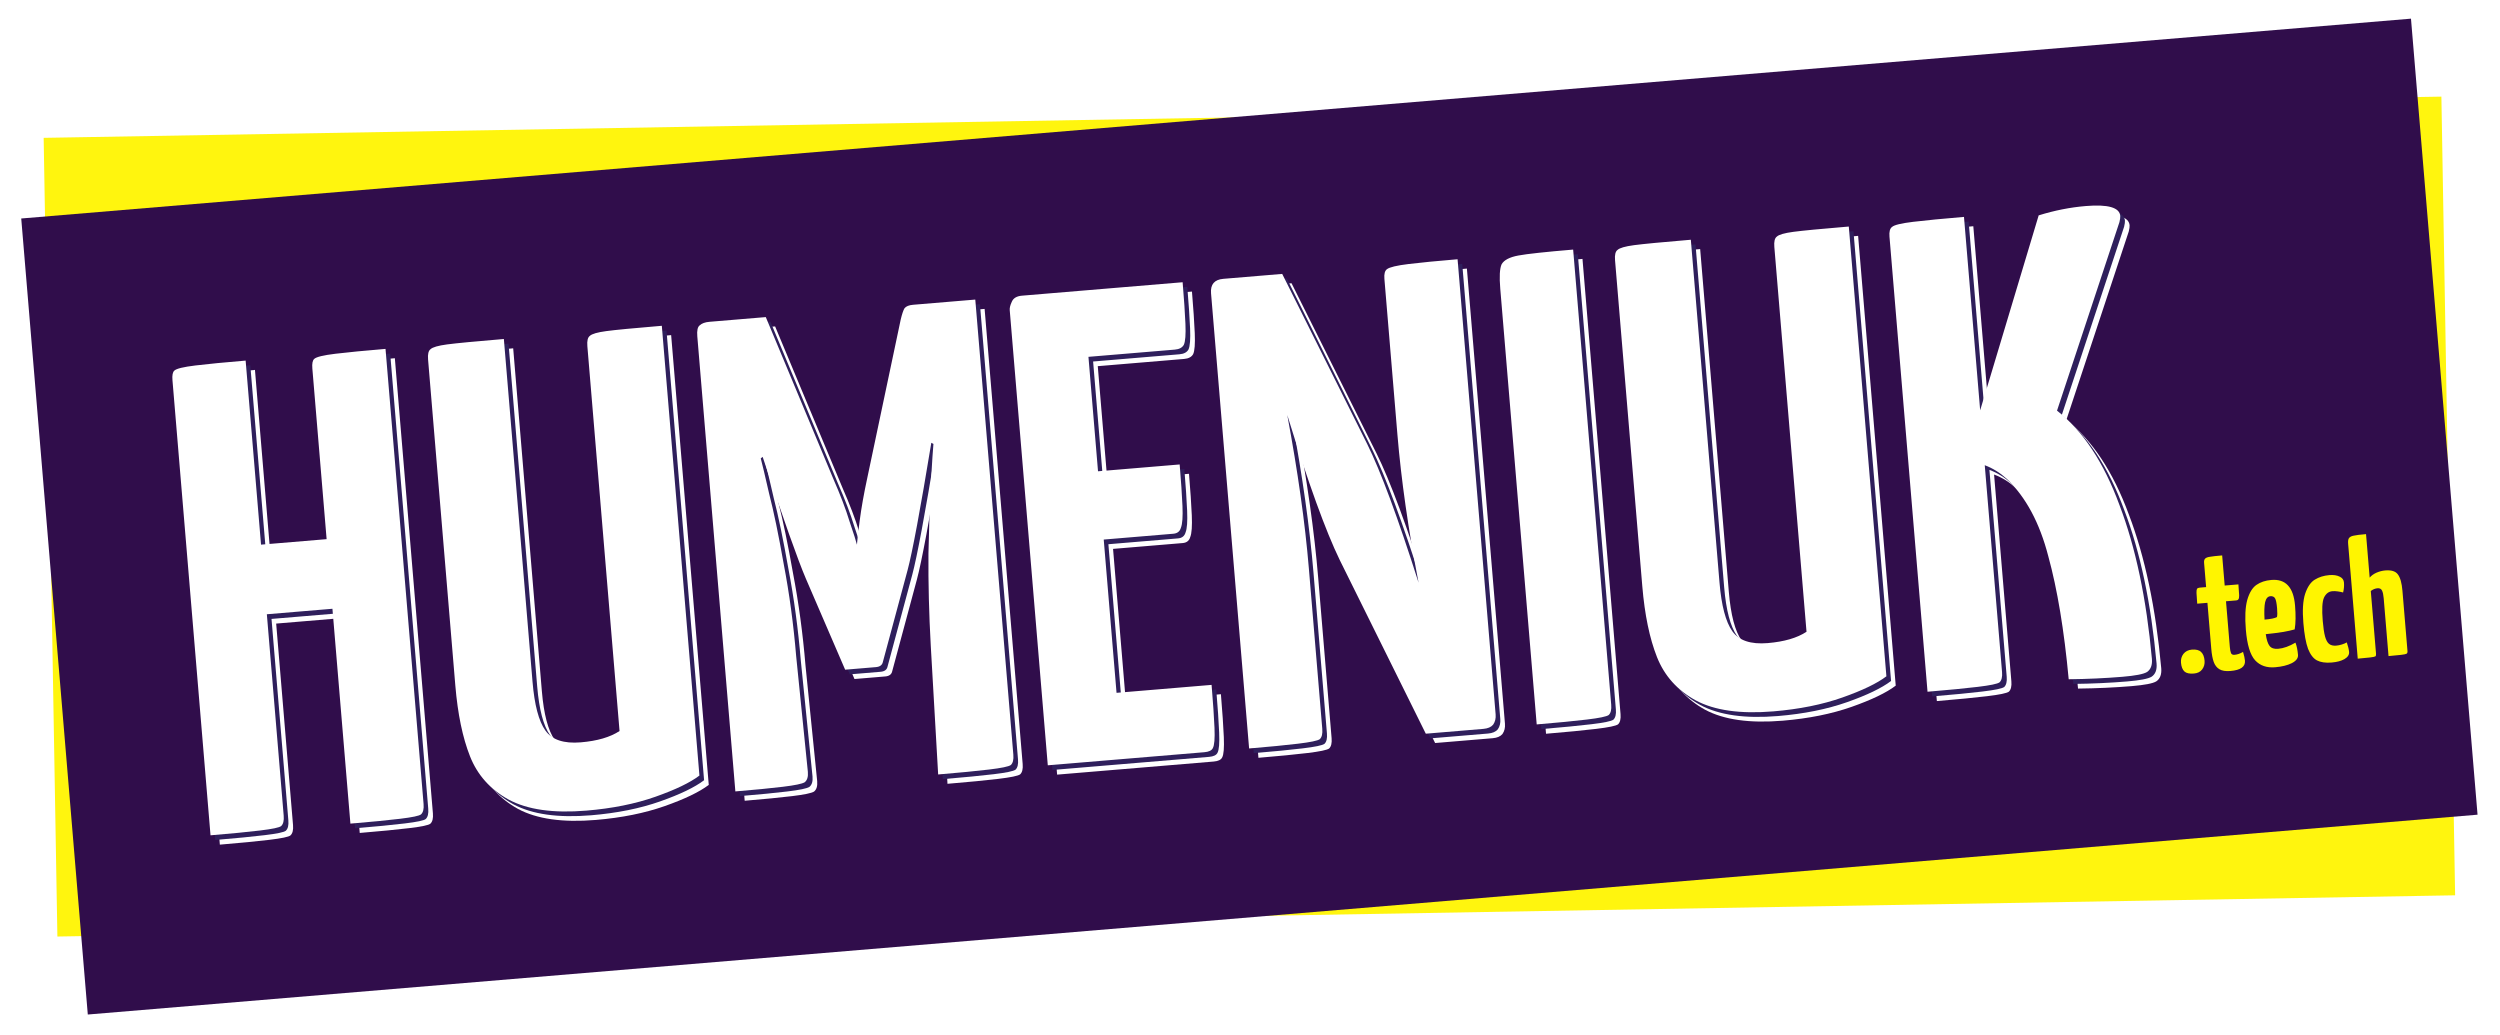 <svg width="536" height="222" viewBox="0 0 536 222" fill="none" xmlns="http://www.w3.org/2000/svg">
<g filter="url(#filter0_d)">
<rect x="9.36" y="25.554" width="514.15" height="171.265" transform="rotate(-0.985 9.36 25.554)" fill="#FFF50E"/>
</g>
<g filter="url(#filter1_d)">
<rect x="4.552" y="42.844" width="514.15" height="171.265" transform="rotate(-4.78 4.552 42.844)" fill="#300D4B"/>
</g>
<path d="M92.815 174.382C92.903 175.434 92.724 176.172 92.278 176.594C91.919 176.913 90.404 177.233 87.734 177.552C85.159 177.864 81.623 178.208 77.127 178.584L73.275 132.52L59.212 133.696L62.824 176.89C62.912 177.942 62.733 178.679 62.286 179.102C61.928 179.421 60.413 179.74 57.742 180.06C55.167 180.372 51.632 180.716 47.135 181.091L38.976 83.512C38.888 82.46 39.023 81.774 39.382 81.455C39.828 81.032 41.339 80.665 43.914 80.354C46.584 80.034 50.168 79.686 54.664 79.31L57.964 118.772L72.027 117.596L68.967 81.004C68.879 79.952 69.014 79.266 69.373 78.947C69.819 78.525 71.33 78.157 73.905 77.846C76.576 77.526 80.159 77.178 84.655 76.802L92.815 174.382ZM127.731 175.797C120.652 176.389 115.095 175.601 111.06 173.434C107.121 171.259 104.358 168.166 102.771 164.157C101.183 160.147 100.133 155.081 99.621 148.958L93.778 79.074C93.681 77.926 93.861 77.189 94.315 76.862C94.761 76.439 95.937 76.1 97.843 75.844C99.844 75.58 103.905 75.193 110.028 74.681L116.172 148.152C116.588 153.127 117.505 156.615 118.925 158.615C120.345 160.616 122.872 161.464 126.507 161.16C130.047 160.864 132.821 160.054 134.83 158.73L127.93 76.218C127.834 75.07 128.013 74.333 128.468 74.006C128.914 73.583 130.09 73.244 131.995 72.988C133.901 72.733 137.867 72.353 143.894 71.849L151.957 168.28C149.965 169.796 146.816 171.311 142.511 172.827C138.207 174.343 133.28 175.333 127.731 175.797ZM211.101 66.229L219.26 163.808C219.348 164.861 219.169 165.598 218.723 166.021C218.268 166.348 216.706 166.671 214.035 166.991C211.365 167.311 207.733 167.662 203.141 168.046L201.555 140.435C201.178 133.626 201.013 127.041 201.059 120.679C201.193 114.214 201.379 108.948 201.617 104.882C201.855 100.816 202.025 98.249 202.129 97.18L201.674 96.929C199.31 111.288 197.615 120.389 196.587 124.232L191.295 143.893C191.16 144.579 190.662 144.958 189.801 145.03L183.2 145.582L174.776 126.056C173.1 122.15 170.013 113.449 165.512 99.953L165.106 100.276C165.385 101.312 165.98 103.816 166.89 107.786C167.887 111.652 168.937 116.718 170.039 122.984C171.237 129.242 172.124 135.815 172.7 142.703L175.206 167.492C175.294 168.545 175.067 169.286 174.525 169.717C173.975 170.052 172.412 170.375 169.837 170.687C167.262 170.998 163.87 171.33 159.661 171.682L151.501 74.103C151.397 72.859 151.573 72.074 152.027 71.747C152.473 71.324 153.175 71.073 154.131 70.993L166.185 69.985L180.641 104.613C182.189 108.144 183.362 111.225 184.16 113.856C185.053 116.478 185.576 118.12 185.728 118.782C185.767 118.104 185.962 116.402 186.312 113.676C186.662 110.949 187.219 107.82 187.984 104.288L195.125 70.455C195.412 69.275 195.683 68.482 195.938 68.075C196.288 67.66 196.894 67.417 197.755 67.345L211.101 66.229ZM241.386 150.543L261.763 148.839C262.083 152.665 262.291 155.731 262.388 158.035C262.484 160.339 262.365 161.794 262.03 162.4C261.783 162.902 261.181 163.193 260.225 163.273L226.646 166.081L218.486 68.501C218.446 68.023 218.59 67.433 218.916 66.731C219.235 65.934 219.968 65.487 221.116 65.391L255.556 62.512C255.86 66.147 256.06 69.117 256.157 71.421C256.253 73.725 256.138 75.227 255.811 75.929C255.477 76.535 254.831 76.878 253.874 76.958L235.363 78.506L237.415 103.044L254.922 101.58C255.218 105.12 255.418 108.09 255.522 110.489C255.618 112.793 255.507 114.344 255.189 115.141C254.966 115.931 254.424 116.361 253.563 116.433L238.639 117.681L241.386 150.543ZM298.815 61.785C298.727 60.732 298.91 60.042 299.364 59.715C299.906 59.285 301.465 58.914 304.04 58.602C306.615 58.29 310.102 57.951 314.503 57.583L322.663 155.162C322.735 156.023 322.555 156.761 322.125 157.375C321.687 157.893 320.989 158.192 320.033 158.272L307.692 159.304L289.265 122.118C286.242 115.916 282.484 105.537 277.991 90.981C280.259 103.122 281.8 114.072 282.616 123.83L285.496 158.27C285.584 159.322 285.405 160.06 284.959 160.482C284.504 160.809 282.942 161.133 280.271 161.452C277.696 161.764 274.208 162.104 269.808 162.472L261.648 64.892C261.488 62.979 262.365 61.942 264.278 61.782L276.906 60.726L295.129 97.207C298.025 103.034 301.695 112.938 306.14 126.921C303.928 115.449 302.418 104.882 301.61 95.22L298.815 61.785ZM323.656 63.898C323.44 61.315 323.535 59.573 323.942 58.672C324.444 57.763 325.643 57.133 327.541 56.781C329.438 56.43 333.352 56.006 339.284 55.51L347.443 153.09C347.531 154.142 347.352 154.88 346.906 155.302C346.451 155.629 344.889 155.953 342.218 156.272C339.547 156.592 335.964 156.94 331.468 157.316L323.656 63.898ZM382.218 154.517C375.139 155.109 369.582 154.321 365.547 152.154C361.608 149.979 358.845 146.886 357.257 142.877C355.67 138.867 354.62 133.801 354.108 127.678L348.264 57.794C348.168 56.646 348.347 55.908 348.802 55.582C349.248 55.159 350.424 54.82 352.329 54.564C354.33 54.3 358.392 53.913 364.515 53.401L370.658 126.872C371.074 131.847 371.992 135.335 373.412 137.335C374.831 139.336 377.359 140.184 380.994 139.88C384.534 139.584 387.308 138.774 389.317 137.45L382.417 54.938C382.321 53.79 382.5 53.053 382.955 52.726C383.401 52.303 384.577 51.964 386.482 51.708C388.387 51.453 392.354 51.073 398.381 50.569L406.444 147C404.451 148.516 401.303 150.031 396.998 151.547C392.693 153.063 387.767 154.053 382.218 154.517ZM449.183 46.176C453.966 45.776 456.434 46.485 456.586 48.303C456.61 48.59 456.55 49.028 456.407 49.618L443.025 90.042C448.591 94.393 453.057 101.149 456.424 110.308C459.879 119.364 462.194 130.345 463.369 143.252C463.481 144.591 463.127 145.536 462.306 146.086C461.573 146.533 459.819 146.872 457.044 147.104C453.409 147.408 449.571 147.585 445.529 147.634C444.553 137.118 443.095 128.329 441.156 121.266C439.305 114.1 436.337 108.568 432.254 104.67C430.795 103.347 429.22 102.371 427.53 101.742L431.238 146.083C431.326 147.135 431.146 147.873 430.7 148.296C430.246 148.623 428.683 148.946 426.013 149.266C423.438 149.577 419.854 149.925 415.262 150.309L407.103 52.73C407.015 51.677 407.198 50.987 407.652 50.66C408.099 50.238 409.609 49.871 412.184 49.559C414.855 49.239 418.486 48.888 423.078 48.504L426.546 89.975L439.091 48.176C442.47 47.123 445.835 46.456 449.183 46.176Z" fill="white"/>
<path d="M91.815 173.382C91.903 174.434 91.724 175.172 91.278 175.594C90.919 175.913 89.404 176.233 86.734 176.552C84.159 176.864 80.623 177.208 76.127 177.584L72.275 131.52L58.212 132.696L61.824 175.89C61.912 176.942 61.733 177.679 61.286 178.102C60.928 178.421 59.413 178.74 56.742 179.06C54.167 179.372 50.632 179.716 46.135 180.091L37.976 82.512C37.888 81.46 38.023 80.774 38.382 80.455C38.828 80.032 40.339 79.665 42.914 79.354C45.584 79.034 49.168 78.686 53.664 78.31L56.964 117.772L71.027 116.596L67.967 80.004C67.879 78.952 68.014 78.266 68.373 77.947C68.819 77.525 70.33 77.157 72.905 76.846C75.576 76.526 79.159 76.178 83.655 75.802L91.815 173.382ZM126.731 174.797C119.652 175.389 114.095 174.601 110.06 172.434C106.121 170.259 103.358 167.166 101.771 163.157C100.183 159.147 99.133 154.081 98.621 147.958L92.778 78.074C92.681 76.926 92.861 76.189 93.315 75.862C93.761 75.439 94.937 75.1 96.843 74.844C98.844 74.58 102.905 74.193 109.028 73.681L115.172 147.152C115.588 152.127 116.505 155.615 117.925 157.615C119.345 159.616 121.872 160.464 125.507 160.16C129.047 159.864 131.821 159.054 133.83 157.73L126.93 75.218C126.834 74.07 127.013 73.333 127.468 73.006C127.914 72.583 129.09 72.244 130.995 71.988C132.901 71.733 136.867 71.353 142.894 70.849L150.957 167.28C148.965 168.796 145.816 170.311 141.511 171.827C137.207 173.343 132.28 174.333 126.731 174.797ZM210.101 65.229L218.26 162.808C218.348 163.861 218.169 164.598 217.723 165.021C217.268 165.348 215.706 165.671 213.035 165.991C210.365 166.311 206.733 166.662 202.141 167.046L200.555 139.435C200.178 132.626 200.013 126.041 200.059 119.679C200.193 113.214 200.379 107.948 200.617 103.882C200.855 99.816 201.025 97.249 201.129 96.18L200.674 95.929C198.31 110.288 196.615 119.389 195.587 123.232L190.295 142.893C190.16 143.579 189.662 143.958 188.801 144.03L182.2 144.582L173.776 125.056C172.1 121.15 169.013 112.449 164.512 98.953L164.106 99.276C164.385 100.312 164.98 102.816 165.89 106.786C166.887 110.652 167.937 115.718 169.039 121.984C170.237 128.242 171.124 134.815 171.7 141.703L174.206 166.492C174.294 167.545 174.067 168.286 173.525 168.717C172.975 169.052 171.412 169.375 168.837 169.687C166.262 169.998 162.87 170.33 158.661 170.682L150.501 73.103C150.397 71.859 150.573 71.074 151.027 70.747C151.473 70.324 152.175 70.073 153.131 69.993L165.185 68.985L179.641 103.613C181.189 107.144 182.362 110.225 183.16 112.856C184.053 115.478 184.576 117.12 184.728 117.782C184.767 117.104 184.962 115.402 185.312 112.676C185.662 109.949 186.219 106.82 186.984 103.288L194.125 69.455C194.412 68.275 194.683 67.482 194.938 67.075C195.288 66.66 195.894 66.417 196.755 66.345L210.101 65.229ZM240.386 149.543L260.763 147.839C261.083 151.665 261.291 154.731 261.388 157.035C261.484 159.339 261.365 160.794 261.03 161.4C260.783 161.902 260.181 162.193 259.225 162.273L225.646 165.081L217.486 67.501C217.446 67.023 217.59 66.433 217.916 65.731C218.235 64.934 218.968 64.487 220.116 64.391L254.556 61.512C254.86 65.147 255.06 68.117 255.157 70.421C255.253 72.725 255.138 74.227 254.811 74.929C254.477 75.535 253.831 75.878 252.874 75.958L234.363 77.506L236.415 102.044L253.922 100.58C254.218 104.12 254.418 107.09 254.522 109.489C254.618 111.793 254.507 113.344 254.189 114.141C253.966 114.931 253.424 115.361 252.563 115.433L237.639 116.681L240.386 149.543ZM297.815 60.785C297.727 59.732 297.91 59.042 298.364 58.715C298.906 58.285 300.465 57.914 303.04 57.602C305.615 57.29 309.102 56.951 313.503 56.583L321.663 154.162C321.735 155.023 321.555 155.761 321.125 156.375C320.687 156.893 319.989 157.192 319.033 157.272L306.692 158.304L288.265 121.118C285.242 114.916 281.484 104.537 276.991 89.981C279.259 102.122 280.8 113.072 281.616 122.83L284.496 157.27C284.584 158.322 284.405 159.06 283.959 159.482C283.504 159.809 281.942 160.133 279.271 160.452C276.696 160.764 273.208 161.104 268.808 161.472L260.648 63.892C260.488 61.979 261.365 60.942 263.278 60.782L275.906 59.726L294.129 96.207C297.025 102.034 300.695 111.938 305.14 125.921C302.928 114.449 301.418 103.882 300.61 94.22L297.815 60.785ZM322.656 62.898C322.44 60.315 322.535 58.573 322.942 57.672C323.444 56.763 324.643 56.133 326.541 55.781C328.438 55.43 332.352 55.006 338.284 54.51L346.443 152.09C346.531 153.142 346.352 153.88 345.906 154.302C345.451 154.629 343.889 154.953 341.218 155.272C338.547 155.592 334.964 155.94 330.468 156.316L322.656 62.898ZM381.218 153.517C374.139 154.109 368.582 153.321 364.547 151.154C360.608 148.979 357.845 145.886 356.257 141.877C354.67 137.867 353.62 132.801 353.108 126.678L347.264 56.794C347.168 55.646 347.347 54.908 347.802 54.582C348.248 54.159 349.424 53.82 351.329 53.564C353.33 53.3 357.392 52.913 363.515 52.401L369.658 125.872C370.074 130.847 370.992 134.335 372.412 136.335C373.831 138.336 376.359 139.184 379.994 138.88C383.534 138.584 386.308 137.774 388.317 136.45L381.417 53.938C381.321 52.79 381.5 52.053 381.955 51.726C382.401 51.303 383.577 50.964 385.482 50.708C387.387 50.453 391.354 50.073 397.381 49.569L405.444 146C403.451 147.516 400.303 149.031 395.998 150.547C391.693 152.063 386.767 153.053 381.218 153.517ZM448.183 45.176C452.966 44.776 455.434 45.485 455.586 47.303C455.61 47.59 455.55 48.028 455.407 48.618L442.025 89.042C447.591 93.393 452.057 100.149 455.424 109.308C458.879 118.364 461.194 129.345 462.369 142.252C462.481 143.591 462.127 144.536 461.306 145.086C460.573 145.533 458.819 145.872 456.044 146.104C452.409 146.408 448.571 146.585 444.529 146.634C443.553 136.118 442.095 127.329 440.156 120.266C438.305 113.1 435.337 107.568 431.254 103.67C429.795 102.347 428.22 101.371 426.53 100.742L430.238 145.083C430.326 146.135 430.146 146.873 429.7 147.296C429.246 147.623 427.683 147.946 425.013 148.266C422.438 148.577 418.854 148.925 414.262 149.309L406.103 51.73C406.015 50.677 406.198 49.987 406.652 49.66C407.099 49.238 408.609 48.871 411.184 48.559C413.855 48.239 417.486 47.888 422.078 47.504L425.546 88.975L438.091 47.176C441.47 46.123 444.835 45.456 448.183 45.176Z" fill="#2F1F5C"/>
<path d="M90.815 172.382C90.903 173.434 90.724 174.172 90.278 174.594C89.919 174.913 88.404 175.233 85.734 175.552C83.159 175.864 79.623 176.208 75.127 176.584L71.275 130.52L57.212 131.696L60.824 174.89C60.912 175.942 60.733 176.679 60.286 177.102C59.928 177.421 58.413 177.74 55.742 178.06C53.167 178.372 49.632 178.716 45.135 179.091L36.976 81.512C36.888 80.46 37.023 79.774 37.382 79.455C37.828 79.032 39.339 78.665 41.914 78.354C44.584 78.034 48.168 77.686 52.664 77.31L55.964 116.772L70.027 115.596L66.967 79.004C66.879 77.952 67.014 77.266 67.373 76.947C67.819 76.525 69.33 76.157 71.905 75.846C74.576 75.526 78.159 75.178 82.655 74.802L90.815 172.382ZM125.731 173.797C118.652 174.389 113.095 173.601 109.06 171.434C105.121 169.259 102.358 166.166 100.771 162.157C99.183 158.147 98.133 153.081 97.621 146.958L91.778 77.074C91.681 75.926 91.861 75.189 92.315 74.862C92.761 74.439 93.937 74.1 95.843 73.844C97.844 73.58 101.905 73.193 108.028 72.681L114.172 146.152C114.588 151.127 115.505 154.615 116.925 156.615C118.345 158.616 120.872 159.464 124.507 159.16C128.047 158.864 130.821 158.054 132.83 156.73L125.93 74.218C125.834 73.07 126.013 72.333 126.468 72.006C126.914 71.583 128.09 71.244 129.995 70.988C131.901 70.733 135.867 70.353 141.894 69.849L149.957 166.28C147.965 167.796 144.816 169.311 140.511 170.827C136.207 172.343 131.28 173.333 125.731 173.797ZM209.101 64.229L217.26 161.808C217.348 162.861 217.169 163.598 216.723 164.021C216.268 164.348 214.706 164.671 212.035 164.991C209.365 165.311 205.733 165.662 201.141 166.046L199.555 138.435C199.178 131.626 199.013 125.041 199.059 118.679C199.193 112.214 199.379 106.948 199.617 102.882C199.855 98.816 200.025 96.249 200.129 95.18L199.674 94.929C197.31 109.288 195.615 118.389 194.587 122.232L189.295 141.893C189.16 142.579 188.662 142.958 187.801 143.03L181.2 143.582L172.776 124.056C171.1 120.15 168.013 111.449 163.512 97.953L163.106 98.276C163.385 99.312 163.98 101.816 164.89 105.786C165.887 109.652 166.937 114.718 168.039 120.984C169.237 127.242 170.124 133.815 170.7 140.703L173.206 165.492C173.294 166.545 173.067 167.286 172.525 167.717C171.975 168.052 170.412 168.375 167.837 168.687C165.262 168.998 161.87 169.33 157.661 169.682L149.501 72.103C149.397 70.859 149.573 70.074 150.027 69.747C150.473 69.324 151.175 69.073 152.131 68.993L164.185 67.985L178.641 102.613C180.189 106.144 181.362 109.225 182.16 111.856C183.053 114.478 183.576 116.12 183.728 116.782C183.767 116.104 183.962 114.402 184.312 111.676C184.662 108.949 185.219 105.82 185.984 102.288L193.125 68.455C193.412 67.275 193.683 66.482 193.938 66.075C194.288 65.66 194.894 65.417 195.755 65.345L209.101 64.229ZM239.386 148.543L259.763 146.839C260.083 150.665 260.291 153.731 260.388 156.035C260.484 158.339 260.365 159.794 260.03 160.4C259.783 160.902 259.181 161.193 258.225 161.273L224.646 164.081L216.486 66.501C216.446 66.023 216.59 65.433 216.916 64.731C217.235 63.934 217.968 63.487 219.116 63.392L253.556 60.512C253.86 64.147 254.06 67.117 254.157 69.421C254.253 71.725 254.138 73.227 253.811 73.929C253.477 74.535 252.831 74.878 251.874 74.958L233.363 76.506L235.415 101.044L252.922 99.58C253.218 103.12 253.418 106.09 253.522 108.489C253.618 110.793 253.507 112.344 253.189 113.141C252.966 113.931 252.424 114.361 251.563 114.433L236.639 115.681L239.386 148.543ZM296.815 59.785C296.727 58.732 296.91 58.042 297.364 57.715C297.906 57.285 299.465 56.914 302.04 56.602C304.615 56.29 308.102 55.951 312.503 55.583L320.663 153.162C320.735 154.023 320.555 154.761 320.125 155.375C319.687 155.893 318.989 156.192 318.033 156.272L305.692 157.304L287.265 120.118C284.242 113.916 280.484 103.537 275.991 88.981C278.259 101.122 279.8 112.072 280.616 121.83L283.496 156.27C283.584 157.322 283.405 158.06 282.959 158.482C282.504 158.809 280.942 159.133 278.271 159.452C275.696 159.764 272.208 160.104 267.808 160.472L259.648 62.892C259.488 60.979 260.365 59.942 262.278 59.782L274.906 58.726L293.129 95.207C296.025 101.034 299.695 110.938 304.14 124.921C301.928 113.449 300.418 102.882 299.61 93.22L296.815 59.785ZM321.656 61.898C321.44 59.315 321.535 57.573 321.942 56.672C322.444 55.763 323.643 55.133 325.541 54.781C327.438 54.43 331.352 54.006 337.284 53.51L345.443 151.09C345.531 152.142 345.352 152.88 344.906 153.302C344.451 153.629 342.889 153.953 340.218 154.272C337.547 154.592 333.964 154.94 329.468 155.316L321.656 61.898ZM380.218 152.517C373.139 153.109 367.582 152.321 363.547 150.154C359.608 147.979 356.845 144.886 355.257 140.877C353.67 136.867 352.62 131.801 352.108 125.678L346.264 55.794C346.168 54.646 346.347 53.908 346.802 53.582C347.248 53.159 348.424 52.82 350.329 52.564C352.33 52.3 356.392 51.913 362.515 51.401L368.658 124.872C369.074 129.847 369.992 133.335 371.412 135.335C372.831 137.336 375.359 138.184 378.994 137.88C382.534 137.584 385.308 136.774 387.317 135.45L380.417 52.938C380.321 51.79 380.5 51.053 380.955 50.726C381.401 50.303 382.577 49.964 384.482 49.708C386.387 49.453 390.354 49.073 396.381 48.569L404.444 145C402.451 146.516 399.303 148.031 394.998 149.547C390.693 151.063 385.767 152.053 380.218 152.517ZM447.183 44.176C451.966 43.776 454.434 44.485 454.586 46.303C454.61 46.59 454.55 47.028 454.407 47.618L441.025 88.042C446.591 92.393 451.057 99.149 454.424 108.308C457.879 117.364 460.194 128.345 461.369 141.252C461.481 142.591 461.127 143.536 460.306 144.086C459.573 144.533 457.819 144.872 455.044 145.104C451.409 145.408 447.571 145.585 443.529 145.634C442.553 135.118 441.095 126.329 439.156 119.266C437.305 112.1 434.337 106.568 430.254 102.67C428.795 101.347 427.22 100.371 425.53 99.742L429.238 144.083C429.326 145.135 429.146 145.873 428.7 146.296C428.246 146.623 426.683 146.946 424.013 147.266C421.438 147.577 417.854 147.925 413.262 148.309L405.103 50.73C405.015 49.677 405.198 48.987 405.652 48.66C406.099 48.238 407.609 47.871 410.184 47.559C412.855 47.239 416.486 46.888 421.078 46.504L424.546 87.975L437.091 46.176C440.47 45.123 443.835 44.456 447.183 44.176Z" fill="white"/>
<path d="M471.526 146.318C470.593 146.396 469.919 146.247 469.502 145.873C469.083 145.474 468.838 144.845 468.766 143.984C468.706 143.266 468.882 142.637 469.294 142.097C469.731 141.555 470.332 141.252 471.097 141.188C472.006 141.112 472.671 141.285 473.091 141.707C473.51 142.106 473.754 142.724 473.824 143.561C473.884 144.278 473.708 144.907 473.296 145.447C472.905 145.962 472.315 146.252 471.526 146.318ZM479.379 145.769C478.351 145.855 477.557 145.729 476.999 145.39C476.441 145.052 476.036 144.532 475.785 143.83C475.534 143.129 475.359 142.192 475.261 141.02L474.436 131.155L472.248 131.338C472.156 130.237 472.103 129.471 472.091 129.039C472.079 128.606 472.115 128.314 472.199 128.163C472.306 128.009 472.504 127.92 472.791 127.896L474.154 127.782L473.719 122.58C473.683 122.15 473.766 121.842 473.967 121.657C474.168 121.471 474.507 121.347 474.983 121.283C475.481 121.193 476.352 121.096 477.596 120.992L478.136 127.449L481.078 127.203C481.172 128.327 481.225 129.106 481.237 129.538C481.247 129.947 481.198 130.228 481.091 130.381C481.007 130.533 480.834 130.62 480.57 130.642L478.418 130.822L479.237 140.615C479.285 141.189 479.37 141.628 479.491 141.931C479.611 142.21 479.862 142.333 480.245 142.301C480.843 142.251 481.452 142.044 482.071 141.679C482.305 142.454 482.442 143.081 482.482 143.559C482.59 144.851 481.555 145.587 479.379 145.769ZM489.59 141.014C490.738 140.918 491.977 140.477 493.308 139.692C493.584 140.391 493.765 141.267 493.853 142.319C493.911 143.013 493.467 143.604 492.52 144.093C491.596 144.555 490.404 144.848 488.945 144.97C487.151 145.12 485.725 144.625 484.666 143.485C483.606 142.321 482.942 140.149 482.676 136.968C482.448 134.242 482.546 132.102 482.97 130.549C483.418 128.995 484.075 127.916 484.94 127.314C485.805 126.712 486.871 126.358 488.138 126.252C491.2 125.996 492.893 127.817 493.219 131.715C493.393 133.796 493.368 135.508 493.143 136.852C491.804 137.253 489.737 137.594 486.943 137.876C487.117 139.089 487.392 139.933 487.769 140.408C488.145 140.882 488.752 141.084 489.59 141.014ZM487.924 129.738C487.374 129.784 487 130.212 486.803 131.024C486.63 131.833 486.59 133.076 486.682 134.755C488.021 134.643 488.909 134.46 489.345 134.207C489.435 133.838 489.443 133.211 489.369 132.326C489.277 131.226 489.133 130.516 488.938 130.195C488.74 129.85 488.402 129.698 487.924 129.738ZM501.061 143.956C499.769 144.064 498.721 143.911 497.916 143.497C497.134 143.081 496.499 142.255 496.01 141.019C495.544 139.758 495.208 137.907 495.004 135.468C494.78 132.789 494.907 130.707 495.385 129.222C495.887 127.735 496.573 126.726 497.444 126.196C498.337 125.64 499.381 125.312 500.577 125.212C501.462 125.138 502.193 125.245 502.772 125.534C503.348 125.799 503.66 126.218 503.708 126.792C503.768 127.51 503.707 128.225 503.526 128.939C503.205 128.845 502.825 128.769 502.387 128.709C501.972 128.647 501.586 128.631 501.227 128.661C500.438 128.727 499.838 129.187 499.427 130.04C499.041 130.891 498.952 132.561 499.16 135.048C499.28 136.483 499.445 137.589 499.654 138.366C499.862 139.12 500.147 139.65 500.51 139.956C500.896 140.261 501.413 140.387 502.058 140.333C502.441 140.301 502.844 140.219 503.266 140.087C503.689 139.956 504.037 139.806 504.312 139.638C504.599 140.481 504.765 141.166 504.809 141.692C504.859 142.29 504.528 142.799 503.817 143.22C503.127 143.615 502.209 143.86 501.061 143.956ZM504.605 118.517C504.555 117.919 504.617 117.504 504.79 117.273C504.985 117.016 505.32 116.843 505.794 116.755C506.291 116.642 507.172 116.532 508.44 116.426L509.22 125.753C509.593 125.313 510.081 124.959 510.685 124.691C511.312 124.422 511.937 124.262 512.559 124.21C513.874 124.1 514.777 124.385 515.268 125.067C515.782 125.746 516.108 126.911 516.246 128.561L517.329 141.512C517.351 141.775 517.283 141.962 517.123 142.071C516.986 142.155 516.583 142.237 515.916 142.317C515.248 142.397 514.364 142.483 513.264 142.575L512.226 130.162C512.166 129.445 512.048 128.9 511.873 128.53C511.697 128.159 511.37 127.994 510.892 128.034C510.39 128.076 509.912 128.272 509.46 128.623L510.585 142.076C510.607 142.339 510.562 142.524 510.451 142.629C510.337 142.711 509.958 142.791 509.315 142.869C508.671 142.947 507.787 143.033 506.663 143.127L504.605 118.517Z" fill="#300D4B"/>
<path d="M470.363 144.408C469.43 144.486 468.755 144.338 468.339 143.963C467.92 143.565 467.675 142.935 467.603 142.074C467.543 141.356 467.719 140.728 468.131 140.187C468.568 139.645 469.168 139.342 469.934 139.278C470.843 139.202 471.507 139.375 471.928 139.798C472.347 140.196 472.591 140.814 472.661 141.651C472.721 142.368 472.545 142.997 472.132 143.538C471.742 144.052 471.152 144.342 470.363 144.408ZM478.216 143.86C477.187 143.946 476.394 143.819 475.836 143.481C475.278 143.142 474.873 142.622 474.622 141.921C474.37 141.219 474.196 140.282 474.098 139.11L473.273 129.245L471.084 129.428C470.992 128.328 470.94 127.561 470.928 127.129C470.916 126.696 470.952 126.404 471.036 126.253C471.143 126.099 471.34 126.011 471.627 125.987L472.991 125.873L472.556 120.671C472.52 120.24 472.602 119.932 472.804 119.747C473.005 119.561 473.344 119.437 473.82 119.373C474.318 119.283 475.189 119.186 476.433 119.082L476.973 125.54L479.915 125.294C480.009 126.418 480.062 127.196 480.074 127.628C480.084 128.037 480.035 128.318 479.927 128.472C479.844 128.623 479.67 128.71 479.407 128.732L477.255 128.912L478.074 138.706C478.122 139.28 478.207 139.718 478.328 140.021C478.448 140.3 478.699 140.424 479.082 140.392C479.68 140.342 480.288 140.134 480.908 139.769C481.142 140.544 481.278 141.171 481.318 141.65C481.426 142.941 480.392 143.678 478.216 143.86ZM488.426 139.104C489.574 139.008 490.814 138.568 492.145 137.782C492.42 138.481 492.602 139.357 492.69 140.41C492.748 141.103 492.304 141.694 491.357 142.183C490.432 142.646 489.241 142.938 487.782 143.06C485.988 143.21 484.562 142.715 483.503 141.575C482.442 140.412 481.779 138.239 481.513 135.058C481.285 132.332 481.383 130.192 481.807 128.64C482.255 127.085 482.912 126.006 483.777 125.404C484.641 124.802 485.708 124.448 486.975 124.342C490.036 124.086 491.73 125.907 492.056 129.806C492.23 131.886 492.205 133.598 491.98 134.942C490.641 135.343 488.574 135.684 485.78 135.966C485.953 137.18 486.229 138.024 486.605 138.498C486.982 138.972 487.589 139.174 488.426 139.104ZM486.761 127.828C486.211 127.874 485.837 128.303 485.64 129.114C485.467 129.923 485.426 131.167 485.519 132.845C486.858 132.733 487.746 132.55 488.182 132.297C488.272 131.928 488.28 131.301 488.206 130.417C488.114 129.316 487.97 128.606 487.774 128.285C487.577 127.94 487.239 127.788 486.761 127.828ZM499.898 142.047C498.606 142.155 497.558 142.002 496.752 141.587C495.971 141.171 495.336 140.345 494.847 139.109C494.38 137.848 494.045 135.997 493.841 133.558C493.617 130.879 493.744 128.797 494.222 127.312C494.724 125.825 495.41 124.817 496.281 124.286C497.174 123.73 498.218 123.402 499.414 123.302C500.299 123.228 501.03 123.335 501.608 123.624C502.184 123.889 502.496 124.308 502.544 124.882C502.604 125.6 502.544 126.315 502.363 127.029C502.042 126.935 501.662 126.859 501.224 126.799C500.809 126.738 500.422 126.722 500.064 126.752C499.274 126.818 498.675 127.277 498.264 128.13C497.878 128.982 497.789 130.651 497.997 133.138C498.117 134.573 498.281 135.679 498.491 136.456C498.698 137.21 498.983 137.74 499.346 138.047C499.733 138.352 500.249 138.477 500.895 138.423C501.278 138.391 501.68 138.309 502.103 138.177C502.525 138.046 502.874 137.896 503.149 137.729C503.436 138.572 503.602 139.256 503.646 139.782C503.696 140.38 503.365 140.89 502.654 141.31C501.964 141.705 501.046 141.951 499.898 142.047ZM503.442 116.607C503.392 116.009 503.453 115.594 503.627 115.363C503.822 115.106 504.157 114.934 504.631 114.846C505.127 114.732 506.009 114.622 507.277 114.516L508.057 123.843C508.429 123.403 508.918 123.049 509.521 122.782C510.149 122.513 510.774 122.352 511.396 122.3C512.711 122.19 513.614 122.476 514.105 123.157C514.619 123.837 514.945 125.002 515.083 126.652L516.166 139.603C516.188 139.866 516.119 140.052 515.96 140.162C515.823 140.245 515.42 140.327 514.752 140.407C514.085 140.487 513.201 140.573 512.101 140.665L511.063 128.252C511.003 127.535 510.885 126.991 510.709 126.62C510.534 126.249 510.207 126.084 509.729 126.124C509.226 126.166 508.749 126.363 508.297 126.713L509.422 140.167C509.444 140.43 509.399 140.614 509.287 140.72C509.174 140.801 508.795 140.881 508.151 140.959C507.508 141.037 506.624 141.123 505.5 141.217L503.442 116.607Z" fill="#FFF500"/>
<defs>
<filter id="filter0_d" x="5.36" y="16.72" width="525.017" height="188.074" filterUnits="userSpaceOnUse" color-interpolation-filters="sRGB">
<feFlood flood-opacity="0" result="BackgroundImageFix"/>
<feColorMatrix in="SourceAlpha" type="matrix" values="0 0 0 0 0 0 0 0 0 0 0 0 0 0 0 0 0 0 127 0"/>
<feOffset dy="4"/>
<feGaussianBlur stdDeviation="2"/>
<feColorMatrix type="matrix" values="0 0 0 0 0 0 0 0 0 0 0 0 0 0 0 0 0 0 0.25 0"/>
<feBlend mode="normal" in2="BackgroundImageFix" result="effect1_dropShadow"/>
<feBlend mode="normal" in="SourceGraphic" in2="effect1_dropShadow" result="shape"/>
</filter>
<filter id="filter1_d" x="0.552" y="0" width="534.634" height="221.513" filterUnits="userSpaceOnUse" color-interpolation-filters="sRGB">
<feFlood flood-opacity="0" result="BackgroundImageFix"/>
<feColorMatrix in="SourceAlpha" type="matrix" values="0 0 0 0 0 0 0 0 0 0 0 0 0 0 0 0 0 0 127 0"/>
<feOffset dy="4"/>
<feGaussianBlur stdDeviation="2"/>
<feColorMatrix type="matrix" values="0 0 0 0 0 0 0 0 0 0 0 0 0 0 0 0 0 0 0.25 0"/>
<feBlend mode="normal" in2="BackgroundImageFix" result="effect1_dropShadow"/>
<feBlend mode="normal" in="SourceGraphic" in2="effect1_dropShadow" result="shape"/>
</filter>
</defs>
</svg>
